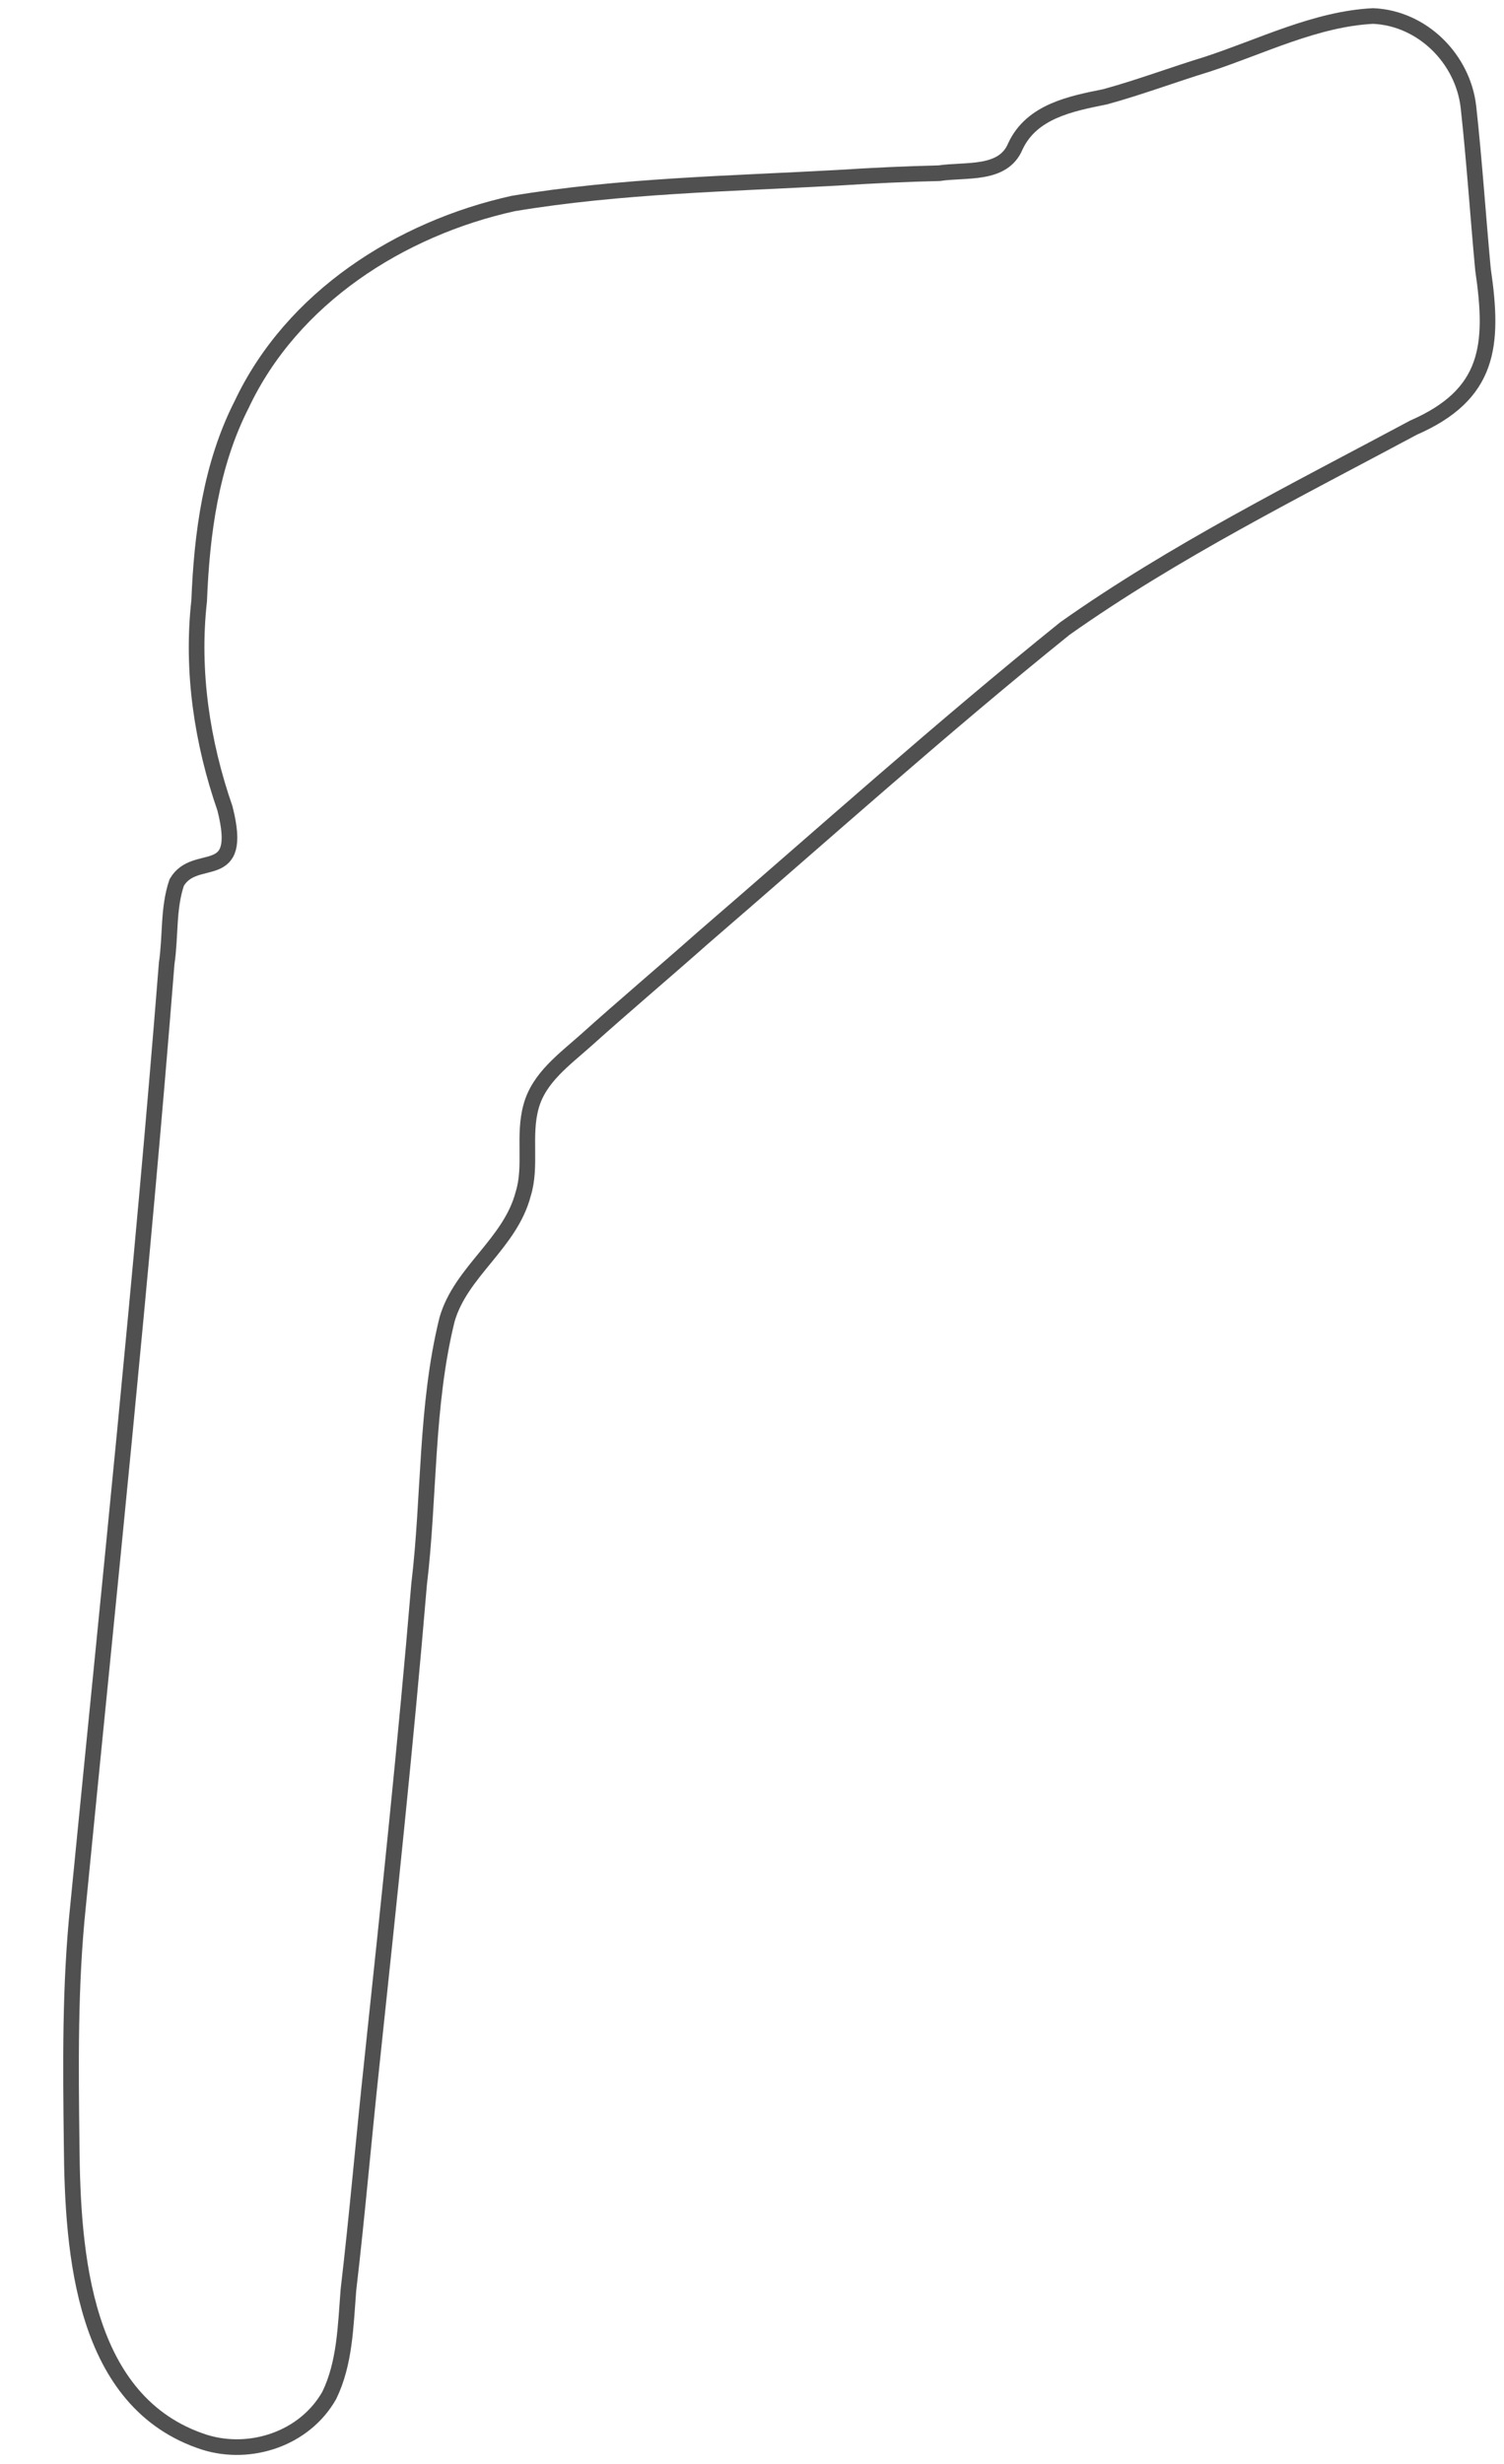<?xml version="1.0" encoding="utf-8"?>
<!-- Generator: Adobe Illustrator 25.2.3, SVG Export Plug-In . SVG Version: 6.00 Build 0)  -->
<svg version="1.1" id="Layer_1" xmlns="http://www.w3.org/2000/svg" xmlns:xlink="http://www.w3.org/1999/xlink" x="0px" y="0px"
	 viewBox="0 0 629.8 1031.3" style="enable-background:new 0 0 629.8 1031.3;" xml:space="preserve">
<style type="text/css">
	.st0{fill:none;stroke:#505050;stroke-width:6.547;stroke-miterlimit:2.274;}
</style>
<path vector-effect="non-scaling-stroke" class="st0" d="M32.7,797.6c12.9-131.4,26.7-263,37.1-394.4c1.7-11.2,0.5-23,4.2-33.8
	c7.8-13.4,28.4,1.2,20.2-31c-9.6-27.7-14.1-57.5-10.8-86.9c1.1-28,4.9-56.9,17.8-82.2c21.1-44.7,66.3-73.6,113.6-84.1
	c44.9-7.5,91.1-8.3,136.2-10.8c14.2-0.9,28.4-1.6,42.3-1.9c11.1-1.7,26.8,1.1,31.9-11.3c6.9-14.7,23.3-17.8,37.6-20.7
	c14.6-4,28.6-9.3,42.7-13.6c22.9-7.5,45.5-19,69.5-20.2c20.7,0.9,37.6,18,39.9,38c2.5,22.7,4,45.6,6.1,68.1
	c4.7,31.9,2.7,52.3-29.1,66.2c-49.5,26.5-100.3,51.8-146,84.1c-51.9,41.8-101.7,86.5-151.7,129.6c-16.5,14.6-33,28.5-48.8,42.7
	c-9.2,8.2-19.7,15.7-23,27.7c-3.4,12.1,0.3,25-3.3,36.6c-5.4,20.8-26.1,32.5-31.9,52.6c-9,36.5-7.3,74.3-11.7,110.8
	c-5.6,66.9-12.7,133.5-19.7,199.6c-3.5,32.4-6.2,64.3-9.9,95.8c-1.2,15.4-1.5,30.7-8,44.1c-10.3,18.2-33,25.6-52.1,19.7
	c-51.3-16.4-55.4-79.3-55.8-124.5C29.6,864.2,29.2,831,32.7,797.6z"/>
</svg>
